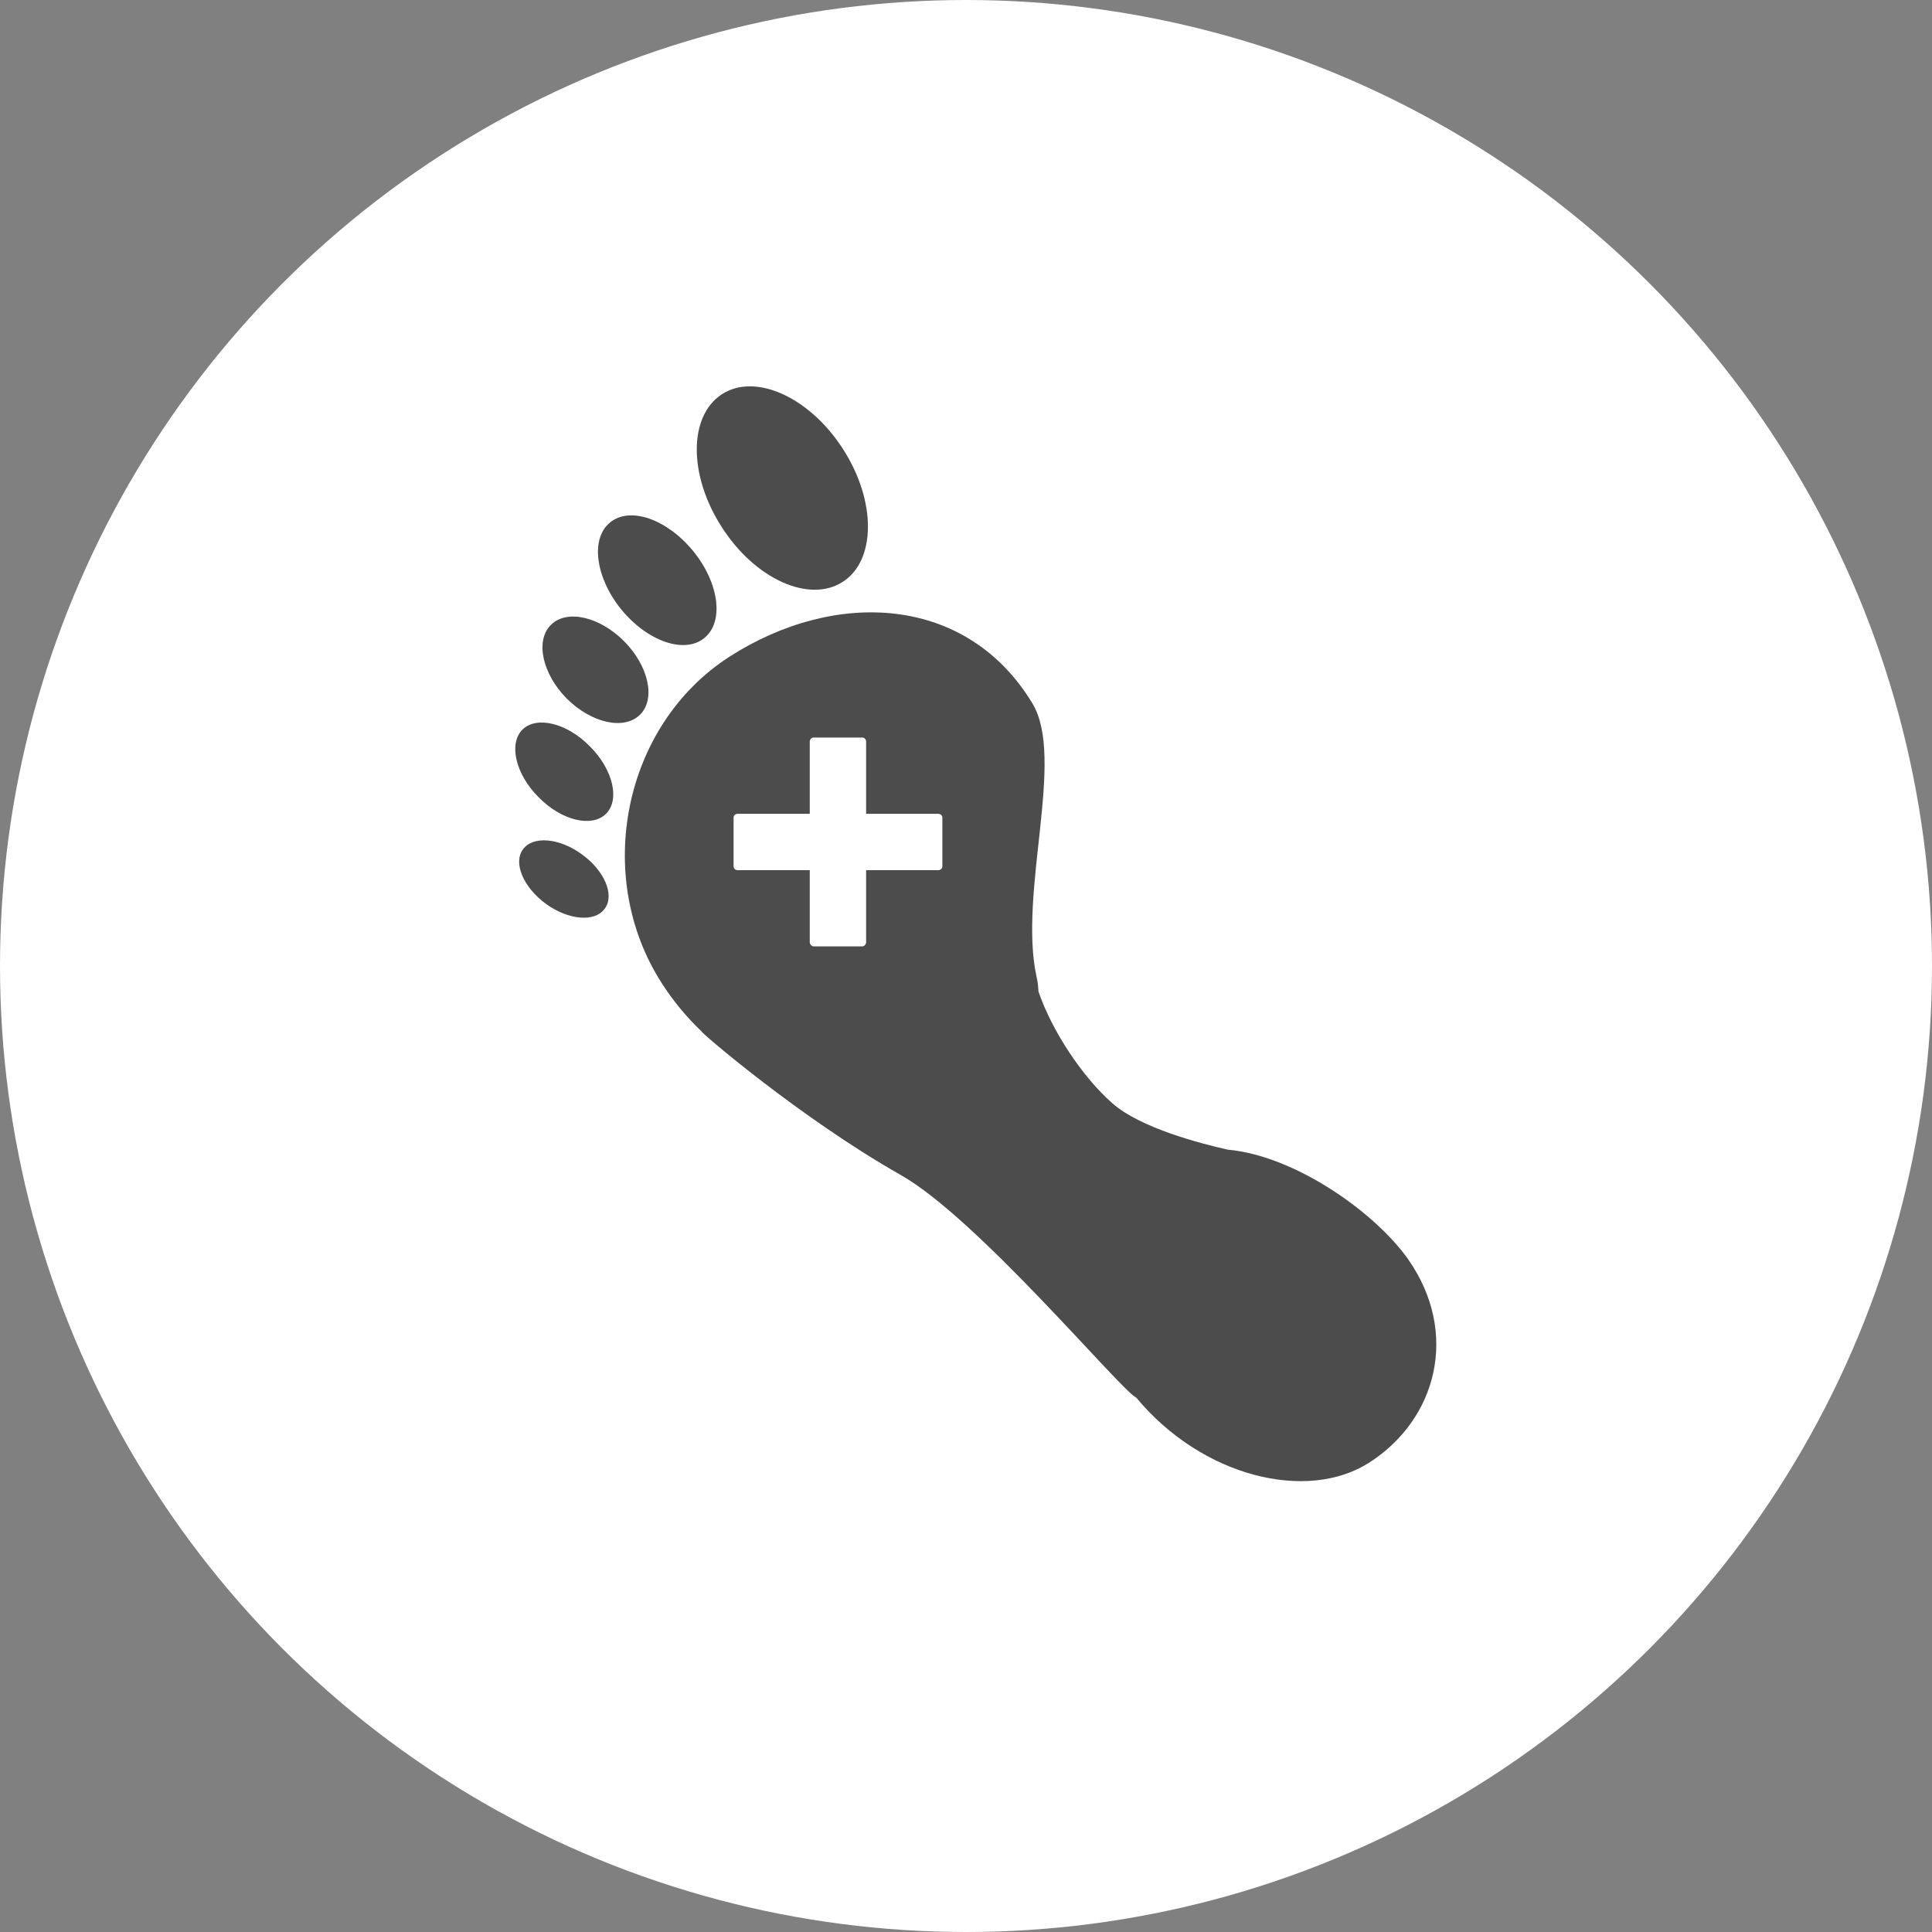 <?xml version="1.0" encoding="UTF-8" standalone="no"?>
<!-- Created with Inkscape (http://www.inkscape.org/) -->

<svg
   xmlns:dc="http://purl.org/dc/elements/1.1/"
   xmlns:cc="http://creativecommons.org/ns#"
   xmlns:rdf="http://www.w3.org/1999/02/22-rdf-syntax-ns#"
   xmlns:svg="http://www.w3.org/2000/svg"
   xmlns="http://www.w3.org/2000/svg"
   xmlns:xlink="http://www.w3.org/1999/xlink"
   xmlns:sodipodi="http://sodipodi.sourceforge.net/DTD/sodipodi-0.dtd"
   xmlns:inkscape="http://www.inkscape.org/namespaces/inkscape"
   width="30px"
   height="30px"
   version="1.1"
   id="svg8"
   inkscape:version="0.92.4 5da689c313, 2019-01-14"
   sodipodi:docname="container.svg">
  <rect width="100%" height="100%" fill="#808080" stroke="none"/>
  <defs
     id="defs2" />
  <sodipodi:namedview
     id="base"
     pagecolor="#ffffff"
     bordercolor="#666666"
     borderopacity="1.0"
     inkscape:pageopacity="0.0"
     inkscape:pageshadow="2"
     inkscape:zoom="13.049334"
     inkscape:cx="18.679046"
     inkscape:cy="12.165829"
     inkscape:document-units="px"
     inkscape:current-layer="layer1"
     showgrid="false"
     inkscape:snap-page="false"
     units="px"
     inkscape:window-width="1884"
     inkscape:window-height="1061"
     inkscape:window-x="0"
     inkscape:window-y="0"
     inkscape:window-maximized="1"
     fit-margin-top="0"
     fit-margin-left="0"
     fit-margin-right="0"
     fit-margin-bottom="0" />
    <circle
       style="color:#000000;clip-rule:nonzero;display:inline;overflow:visible;visibility:visible;opacity:1;isolation:auto;mix-blend-mode:normal;color-interpolation:sRGB;color-interpolation-filters:linearRGB;solid-color:#000000;solid-opacity:1;vector-effect:none;fill:#ffffff;fill-opacity:1;fill-rule:evenodd;stroke:rgba(255, 255, 255, 1);stroke-width:1;stroke-linecap:butt;stroke-linejoin:miter;stroke-miterlimit:4;stroke-dasharray:none;stroke-dashoffset:0;stroke-opacity:1;marker:none;color-rendering:auto;image-rendering:auto;shape-rendering:auto;text-rendering:auto;enable-background:accumulate"
       id="path815"
       cx="15"
       cy="15"
       r="14.5" />
<g transform="translate(8,6)"><g id="surface1">
<path style=" stroke:none;fill-rule:nonzero;fill:rgb(30%,30%,30%);fill-opacity:1;" d="M 1.035 7.266 C 1.387 7.52 1.547 7.898 1.391 8.109 C 1.238 8.324 0.828 8.289 0.477 8.035 C 0.125 7.777 -0.035 7.398 0.121 7.188 C 0.273 6.977 0.684 7.008 1.035 7.266 Z M 1.035 7.266 "/>
<path style=" stroke:none;fill-rule:nonzero;fill:rgb(30%,30%,30%);fill-opacity:1;" d="M 2.762 2.555 C 3.168 3.051 3.246 3.656 2.938 3.906 C 2.633 4.16 2.055 3.961 1.648 3.465 C 1.246 2.969 1.164 2.363 1.473 2.113 C 1.781 1.859 2.355 2.059 2.762 2.555 Z M 2.762 2.555 "/>
<path style=" stroke:none;fill-rule:nonzero;fill:rgb(30%,30%,30%);fill-opacity:1;" d="M 5.09 0.973 C 5.609 1.777 5.605 2.703 5.086 3.035 C 4.566 3.371 3.723 2.992 3.207 2.184 C 2.688 1.379 2.691 0.457 3.211 0.121 C 3.73 -0.215 4.574 0.168 5.09 0.973 Z M 5.09 0.973 "/>
<path style=" stroke:none;fill-rule:nonzero;fill:rgb(30%,30%,30%);fill-opacity:1;" d="M 1.691 3.957 C 2.074 4.344 2.184 4.855 1.938 5.098 C 1.688 5.344 1.18 5.227 0.797 4.844 C 0.418 4.457 0.309 3.945 0.555 3.703 C 0.801 3.457 1.309 3.574 1.691 3.957 Z M 1.691 3.957 "/>
<path style=" stroke:none;fill-rule:nonzero;fill:rgb(30%,30%,30%);fill-opacity:1;" d="M 1.16 5.59 C 1.52 5.949 1.629 6.418 1.41 6.637 C 1.188 6.855 0.719 6.742 0.363 6.379 C 0.004 6.02 -0.105 5.547 0.113 5.328 C 0.336 5.113 0.805 5.227 1.16 5.59 Z M 1.16 5.59 "/>
<path style=" stroke:none;fill-rule:nonzero;fill:rgb(30%,30%,30%);fill-opacity:1;" d="M 13.871 13.562 C 13.352 12.82 12.102 11.945 11.066 11.852 C 10.664 11.762 9.711 11.52 9.27 11.129 C 8.816 10.73 8.336 10.016 8.125 9.395 C 8.121 9.316 8.113 9.238 8.094 9.16 C 7.812 7.852 8.547 5.77 8.031 4.922 C 7.016 3.242 4.977 3.137 3.324 4.199 C 1.672 5.266 1.211 7.609 2.273 9.262 C 2.449 9.539 2.66 9.793 2.898 10.02 C 2.875 10.027 4.43 11.363 5.988 12.246 C 7.18 12.922 9.367 15.547 9.637 15.699 C 9.637 15.699 9.637 15.699 9.641 15.699 C 10.668 16.938 12.301 17.328 13.262 16.711 C 14.316 16.035 14.66 14.695 13.871 13.562 Z M 6.633 7.453 C 6.633 7.484 6.605 7.512 6.57 7.512 L 5.449 7.512 L 5.449 8.633 C 5.449 8.648 5.441 8.664 5.43 8.676 C 5.418 8.688 5.406 8.695 5.391 8.695 L 4.633 8.695 C 4.617 8.695 4.605 8.688 4.594 8.676 C 4.582 8.664 4.574 8.648 4.574 8.633 L 4.574 7.512 L 3.453 7.512 C 3.418 7.512 3.391 7.484 3.391 7.453 L 3.391 6.695 C 3.391 6.664 3.418 6.637 3.453 6.637 L 4.574 6.637 L 4.574 5.516 C 4.574 5.48 4.602 5.453 4.633 5.453 L 5.391 5.453 C 5.422 5.453 5.449 5.48 5.449 5.516 L 5.449 6.637 L 6.57 6.637 C 6.605 6.637 6.633 6.664 6.633 6.695 Z M 6.633 7.453 "/>
</g>
</g>
</svg>
